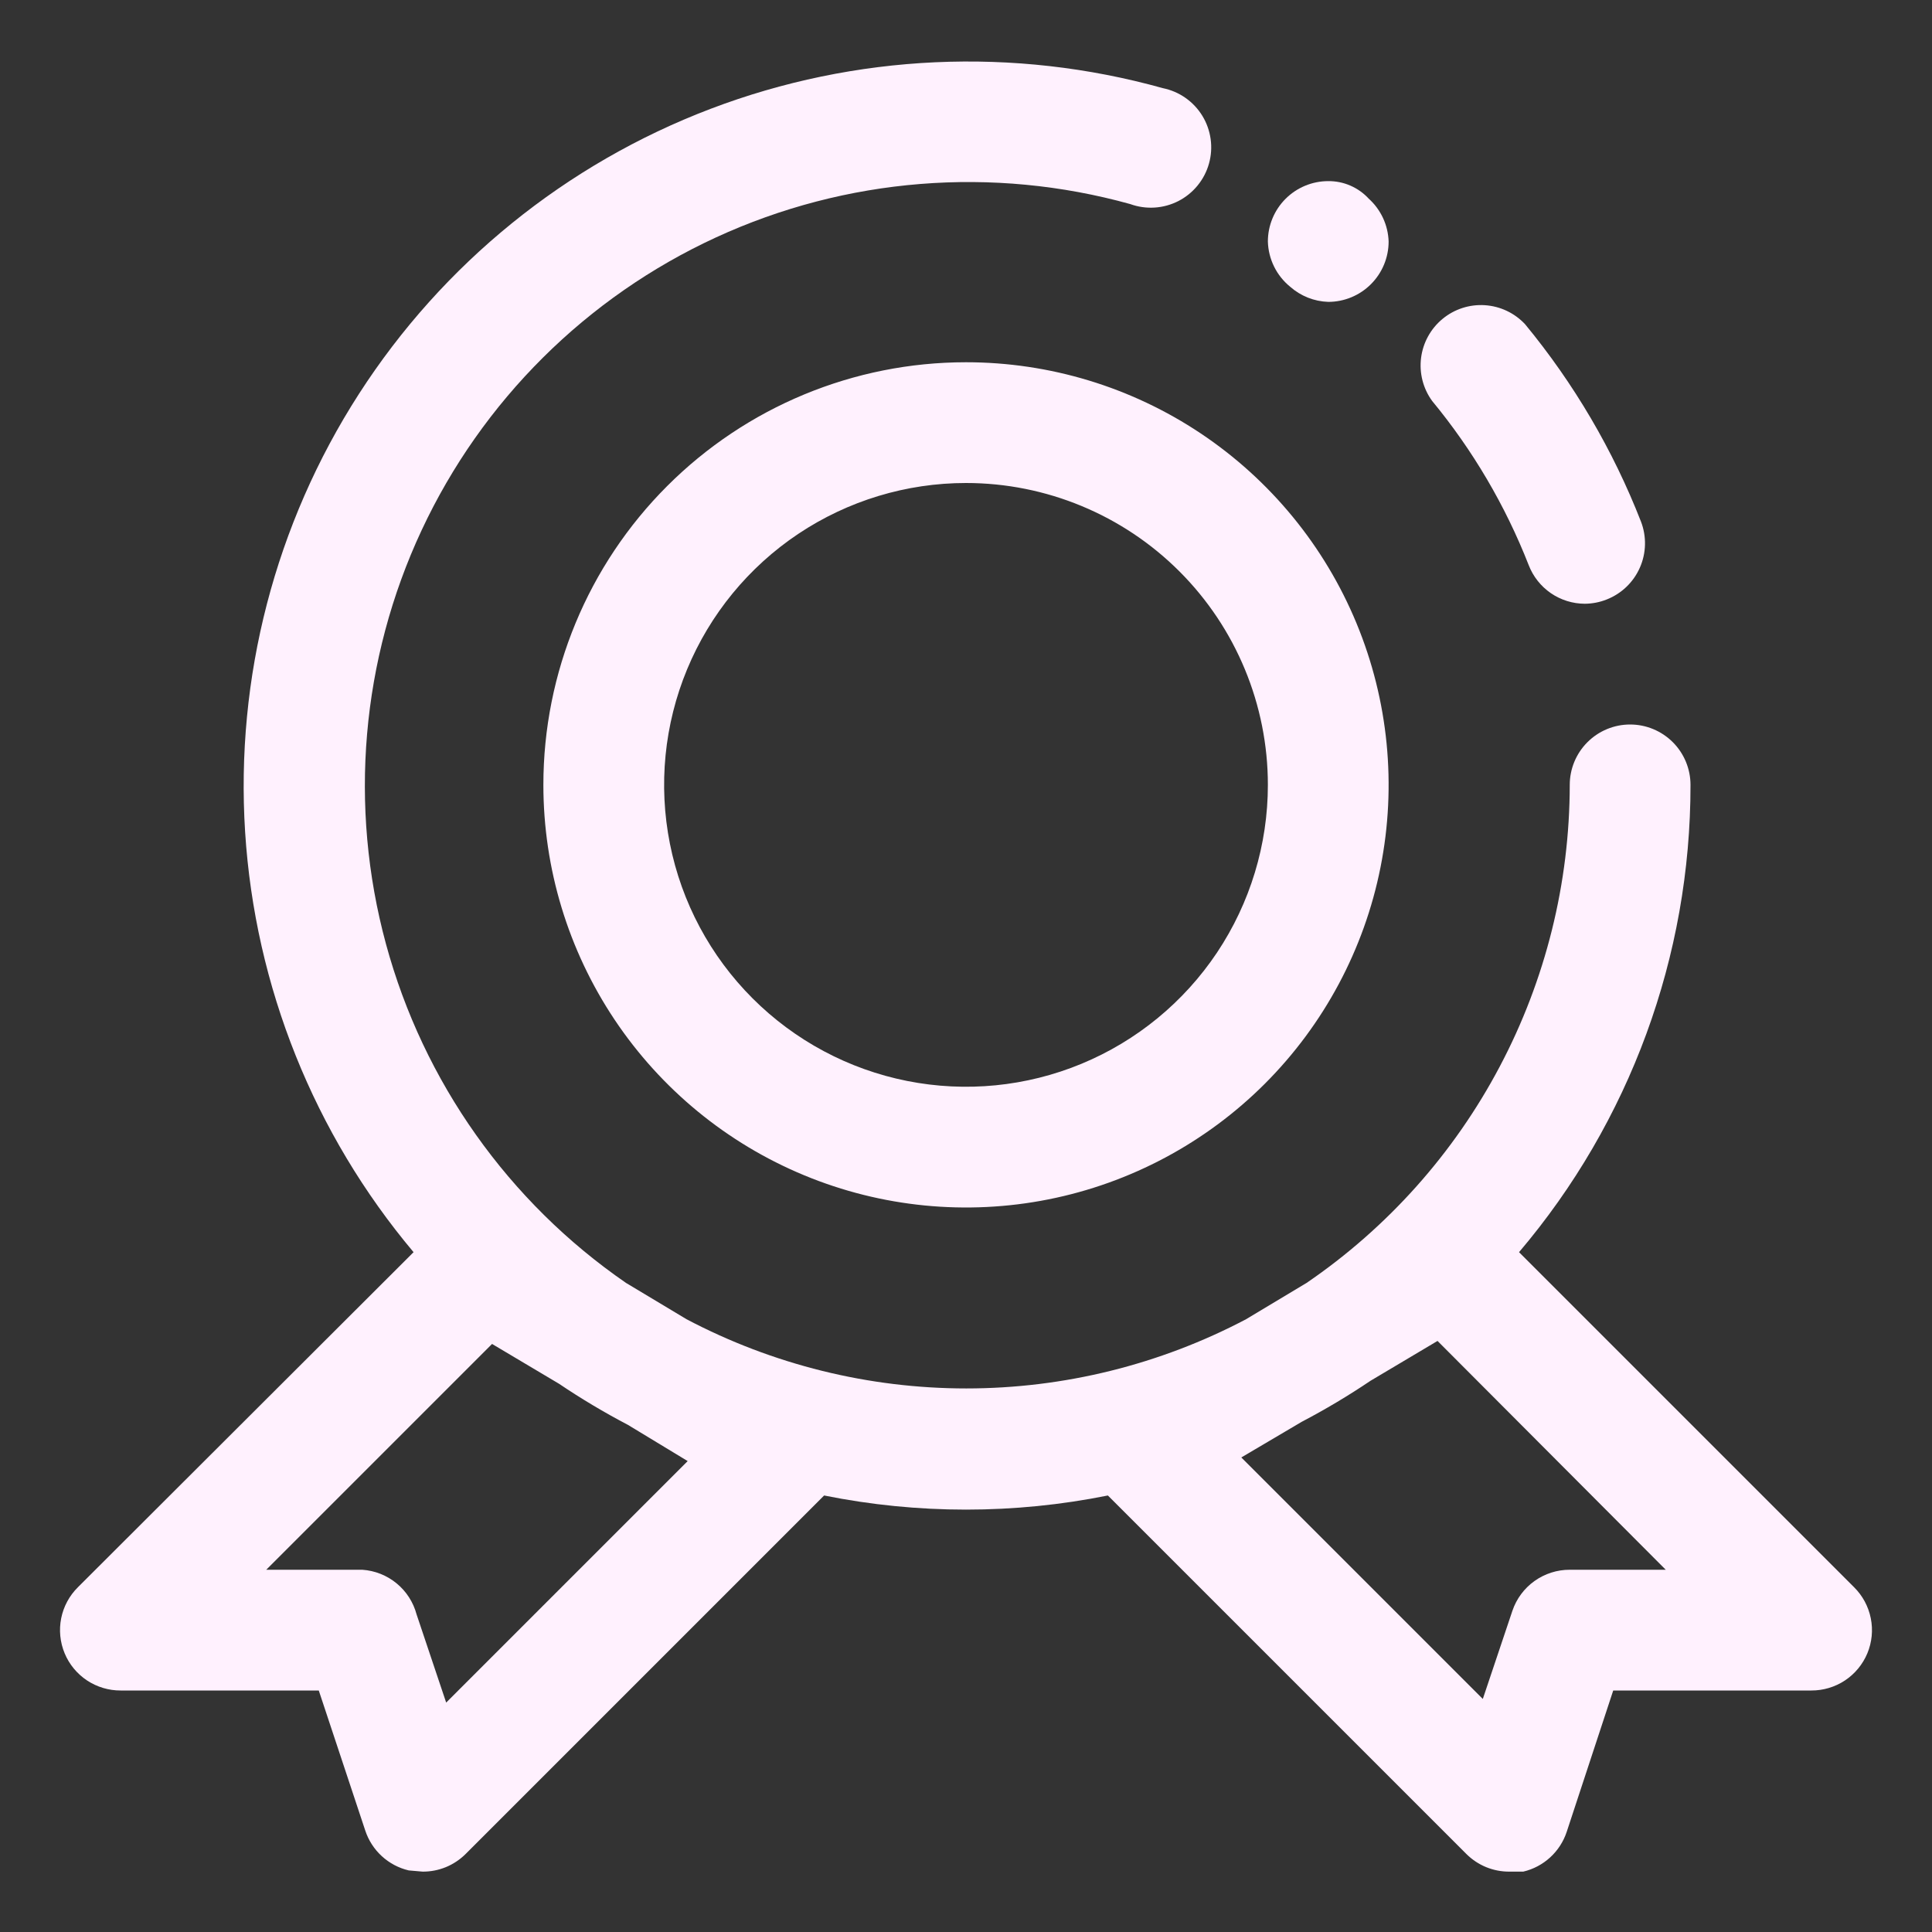 <svg width="64" height="64" viewBox="0 0 64 64" fill="none" xmlns="http://www.w3.org/2000/svg">
<rect x="0" y="0" width="64" height="64" fill="#333333" stroke="none"/>
<path d="M50.64 18.72C50.785 19.096 51.04 19.419 51.372 19.648C51.704 19.876 52.097 19.999 52.5 20C52.747 19.998 52.991 19.951 53.22 19.86C53.712 19.668 54.109 19.289 54.322 18.805C54.536 18.322 54.549 17.773 54.36 17.28C53.435 14.91 52.139 12.703 50.52 10.74C50.172 10.368 49.696 10.143 49.188 10.11C48.681 10.077 48.179 10.239 47.787 10.563C47.394 10.887 47.14 11.348 47.075 11.853C47.011 12.358 47.141 12.868 47.44 13.28C48.788 14.912 49.868 16.749 50.64 18.72ZM44 10C44.53 10 45.039 9.789 45.414 9.414C45.789 9.039 46 8.53 46 8C45.991 7.731 45.928 7.467 45.815 7.223C45.701 6.979 45.54 6.76 45.34 6.58C45.17 6.395 44.962 6.248 44.731 6.148C44.501 6.048 44.252 5.998 44 6C43.47 6 42.961 6.211 42.586 6.586C42.211 6.961 42 7.47 42 8C42.008 8.289 42.078 8.572 42.206 8.831C42.333 9.09 42.516 9.318 42.74 9.5C43.089 9.808 43.535 9.985 44 10ZM18 26C18 28.769 18.821 31.476 20.359 33.778C21.898 36.08 24.084 37.875 26.642 38.934C29.201 39.994 32.016 40.271 34.731 39.731C37.447 39.191 39.942 37.857 41.9 35.9C43.857 33.942 45.191 31.447 45.731 28.731C46.271 26.015 45.994 23.201 44.934 20.642C43.875 18.084 42.08 15.898 39.778 14.359C37.476 12.821 34.769 12 32 12C28.287 12 24.726 13.475 22.101 16.101C19.475 18.726 18 22.287 18 26ZM42 26C42 27.978 41.413 29.911 40.315 31.556C39.216 33.2 37.654 34.482 35.827 35.239C34 35.996 31.989 36.194 30.049 35.808C28.109 35.422 26.328 34.47 24.929 33.071C23.53 31.672 22.578 29.891 22.192 27.951C21.806 26.011 22.004 24 22.761 22.173C23.518 20.346 24.8 18.784 26.444 17.685C28.089 16.587 30.022 16 32 16C34.652 16 37.196 17.054 39.071 18.929C40.946 20.804 42 23.348 42 26Z" fill="#FFF1FE"/>
<path d="M61.42 52.58L50.32 41.48C53.991 37.158 56.005 31.671 56 26C56 25.47 55.789 24.961 55.414 24.586C55.039 24.211 54.53 24 54 24C53.469 24 52.961 24.211 52.586 24.586C52.211 24.961 52 25.47 52 26C51.997 29.252 51.202 32.454 49.682 35.329C48.163 38.205 45.965 40.666 43.28 42.5L41.28 43.7C38.422 45.206 35.24 45.994 32.01 45.994C28.779 45.994 25.598 45.206 22.74 43.7L20.74 42.5C16.844 39.816 14.026 35.838 12.786 31.272C11.546 26.707 11.964 21.85 13.967 17.564C15.97 13.278 19.427 9.84 23.724 7.862C28.022 5.884 32.882 5.494 37.44 6.76C37.699 6.854 37.974 6.893 38.248 6.876C38.523 6.859 38.791 6.785 39.036 6.66C39.281 6.534 39.497 6.359 39.671 6.146C39.845 5.933 39.974 5.687 40.048 5.422C40.123 5.157 40.142 4.879 40.104 4.607C40.066 4.334 39.973 4.072 39.83 3.838C39.686 3.603 39.496 3.4 39.27 3.242C39.045 3.084 38.79 2.975 38.52 2.92C33.582 1.543 28.332 1.783 23.54 3.605C18.748 5.428 14.666 8.737 11.891 13.048C9.116 17.359 7.795 22.445 8.12 27.561C8.446 32.678 10.401 37.556 13.7 41.48L2.58 52.58C2.298 52.86 2.105 53.217 2.027 53.607C1.949 53.996 1.989 54.4 2.141 54.767C2.293 55.134 2.552 55.447 2.883 55.667C3.214 55.886 3.603 56.002 4 56H10.56L12.1 60.64C12.207 60.965 12.396 61.257 12.648 61.488C12.9 61.719 13.207 61.882 13.54 61.96L14 62C14.263 62.002 14.524 61.951 14.768 61.852C15.011 61.752 15.233 61.605 15.42 61.42L27.3 49.54C30.402 50.164 33.598 50.164 36.7 49.54L48.58 61.42C48.767 61.605 48.988 61.752 49.232 61.852C49.476 61.951 49.737 62.002 50 62H50.46C50.793 61.922 51.1 61.759 51.352 61.528C51.604 61.297 51.793 61.005 51.9 60.68L53.44 56H60C60.397 56.002 60.786 55.886 61.117 55.667C61.448 55.447 61.706 55.134 61.859 54.767C62.011 54.4 62.051 53.996 61.972 53.607C61.894 53.217 61.702 52.86 61.42 52.58ZM22.78 48.4L14.78 56.4L13.8 53.48C13.692 53.076 13.461 52.716 13.138 52.451C12.815 52.185 12.417 52.028 12 52H8.82L16.3 44.52L18.52 45.84C19.254 46.335 20.015 46.789 20.8 47.2L22.78 48.4ZM52 52C51.581 51.999 51.172 52.13 50.831 52.374C50.49 52.618 50.234 52.963 50.1 53.36L49.12 56.28L41.12 48.28L43.12 47.1C43.904 46.689 44.666 46.235 45.4 45.74L47.62 44.42L55.18 52H52Z" fill="#FFF1FE"/>
</svg>

